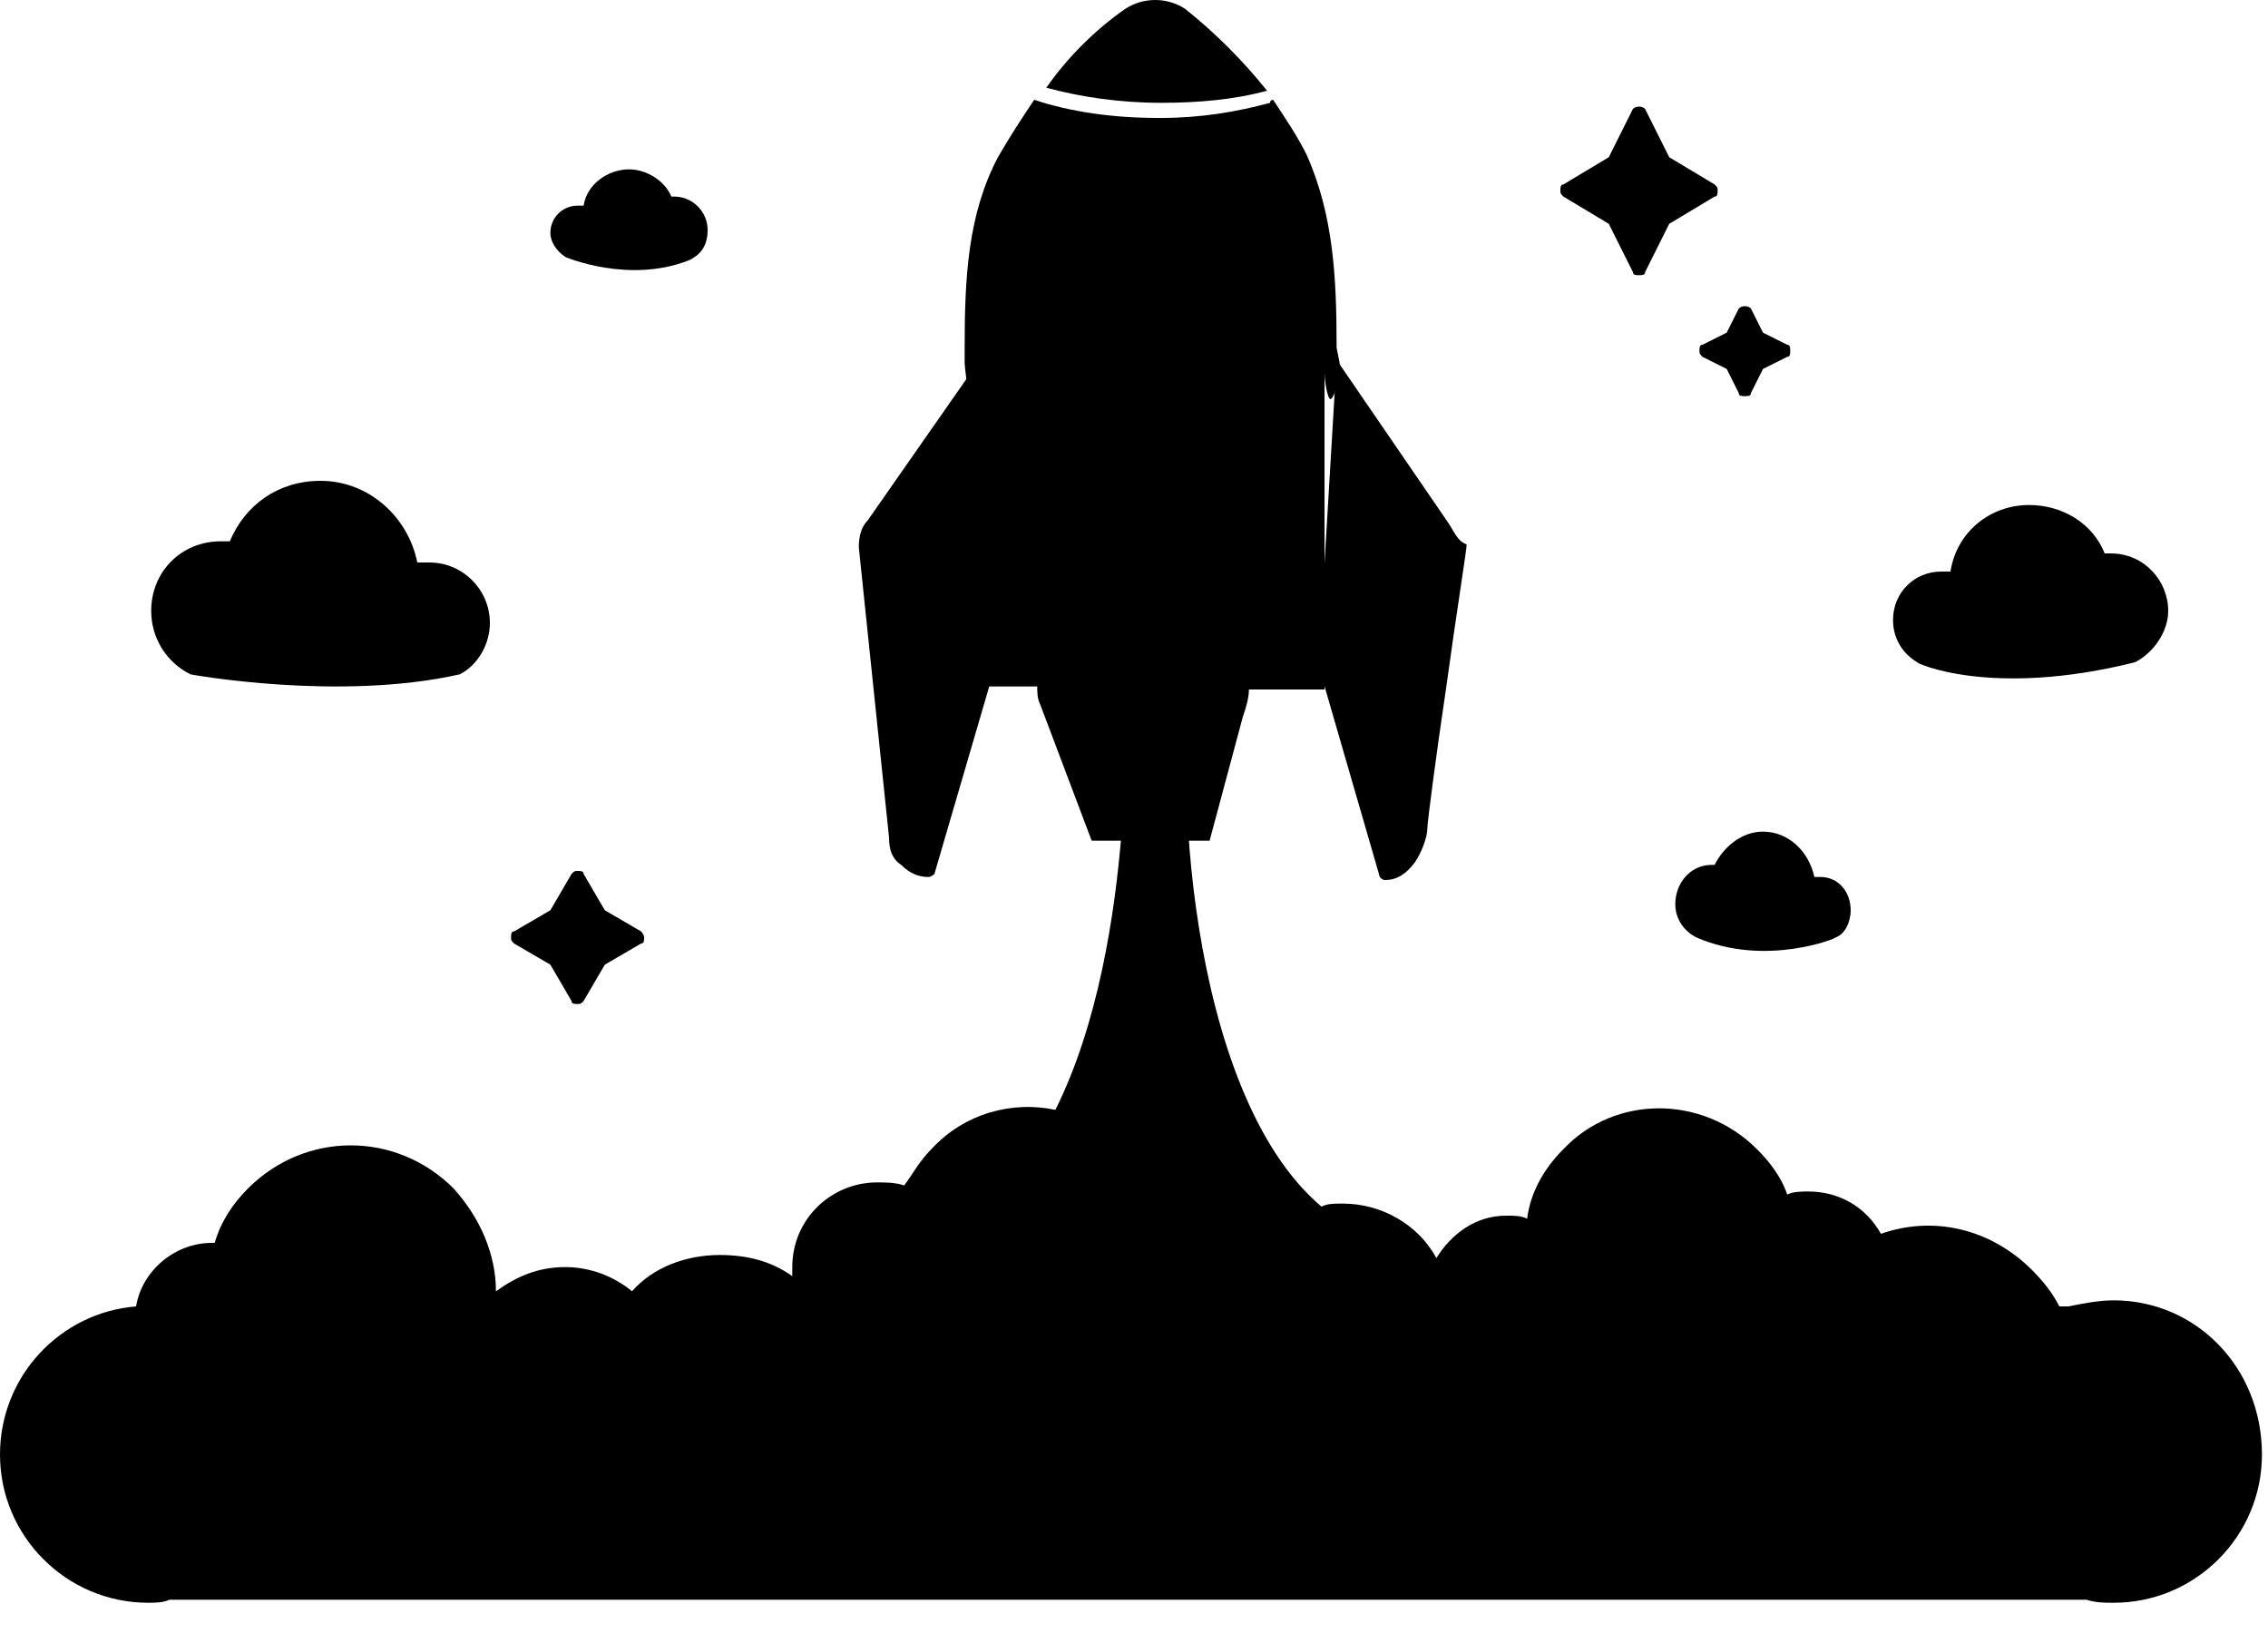 <svg width="75" height="54" xmlns="http://www.w3.org/2000/svg">

 <g>
  <title></title>
  <rect fill="none" id="canvas_background" height="402" width="582" y="-1" x="-1"/>
 </g>
 <g>
  <title></title>
  <g id="svg_1">
   <path id="svg_2" d="m69.9,43c-0.5,0 -1,0.1 -1.5,0.2l-0.3,0c-0.2,-0.4 -0.5,-0.8 -0.9,-1.2c-1.4,-1.4 -3.3,-1.8 -5,-1.2c-0.5,-0.9 -1.4,-1.4 -2.4,-1.4c-0.2,0 -0.5,0 -0.7,0.1c-0.2,-0.6 -0.6,-1.1 -1,-1.5c-1.8,-1.8 -4.7,-1.8 -6.4,0c-0.7,0.7 -1.1,1.5 -1.2,2.3c-0.2,-0.1 -0.4,-0.1 -0.7,-0.1c-1,0 -1.8,0.6 -2.3,1.4c-0.6,-1.1 -1.8,-1.8 -3.1,-1.8c-0.3,0 -0.5,0 -0.7,0.1c-4.5,-3.8 -4.9,-14.9 -4.2,-17.6l-2.3,0c0,0 0.5,8.8 -2.3,14.4c-1.4,-0.3 -3,0.1 -4.1,1.3c-0.4,0.4 -0.6,0.8 -0.9,1.2c-0.3,-0.1 -0.6,-0.1 -0.9,-0.1c-1.5,0 -2.8,1.2 -2.8,2.8c0,0.1 0,0.2 0,0.3c-0.7,-0.5 -1.5,-0.7 -2.4,-0.7c-1.1,0 -2.2,0.4 -2.9,1.2c-0.6,-0.5 -1.4,-0.8 -2.2,-0.8c-0.9,0 -1.6,0.3 -2.3,0.8c0,-1.2 -0.5,-2.4 -1.4,-3.4c-1.9,-1.9 -4.9,-1.9 -6.8,0c-0.5,0.5 -0.9,1.1 -1.1,1.8c0,0 -0.1,0 -0.1,0c-1.2,0 -2.3,0.9 -2.5,2.1c-2.5,0.2 -4.5,2.3 -4.5,4.9c0,2.7 2.2,4.9 4.9,4.9c0.2,0 0.5,0 0.7,-0.1l63.4,0l0,0c0.3,0.1 0.6,0.1 0.9,0.1c2.7,0 4.9,-2.2 4.9,-4.9c0,-2.9 -2.2,-5.1 -4.9,-5.1z" class="st30"/>
   <path id="svg_3" d="m44.3,12l-0.1,-0.5c0,-2.3 -0.1,-4.4 -1,-6.4c-0.3,-0.6 -0.7,-1.2 -1.1,-1.8c0,0 -0.1,0 -0.1,0.1c-1.1,0.3 -2.3,0.5 -3.6,0.5c0,0 0,0 -0.1,0c-1.5,0 -2.9,-0.2 -4.1,-0.6c-0.4,0.6 -0.8,1.2 -1.2,1.9c-1,1.9 -1.1,4 -1.1,6.3l0,0.5c0,0.1 0.1,1.1 0.2,1.1c0,0 0,0 0,0l0,9.6l2.2,0c0,0.2 0,0.4 0.1,0.6l1.7,4.5l3.9,0l1.1,-4.1c0.1,-0.3 0.2,-0.6 0.2,-0.9l2.5,0l0,-10.5c0,0.3 0.1,0.9 0.2,0.9c0,0 0,0 0,0c0.2,-0.1 0.3,-1 0.3,-1.2z" class="st38"/>
   <path id="svg_4" d="m38.4,3.4c1.2,0 2.4,-0.1 3.5,-0.4c-0.8,-1 -1.7,-1.9 -2.7,-2.7c-0.6,-0.4 -1.4,-0.4 -2,0c-1,0.7 -1.9,1.6 -2.6,2.6c1.1,0.3 2.4,0.5 3.8,0.5z" class="st38"/>
   <g id="svg_5">
    <circle id="svg_6" r="3.4" cy="9.3" cx="38.3" class="st33"/>
    <path id="svg_7" d="m38.3,12.9c-1.2,0 -2.4,-0.6 -3.1,-1.7l0,0c-1.1,-1.7 -0.6,-3.9 1.1,-5c0.8,-0.5 1.8,-0.7 2.7,-0.5c0.9,0.2 1.7,0.8 2.3,1.6c1.1,1.7 0.6,3.9 -1.1,5c-0.6,0.4 -1.3,0.6 -1.9,0.6zm-2.7,-1.9c0.9,1.5 2.9,1.9 4.4,1c1.5,-0.9 1.9,-2.9 1,-4.4c-0.5,-0.7 -1.2,-1.2 -2,-1.4c-0.8,-0.2 -1.7,0 -2.4,0.4c-0.7,0.5 -1.2,1.2 -1.4,2c-0.2,0.8 -0.1,1.6 0.4,2.4l0,0z" class="st33"/>
   </g>
   <circle id="svg_8" r="2" cy="9.3" cx="38.3" class="st0"/>
   <g id="svg_9">
    <circle id="svg_10" r="0.2" cy="9.4" cx="40.9" class="st0"/>
    <path id="svg_11" d="m40.9,9.7c-0.1,0 -0.1,0 0,0c-0.1,0 -0.2,-0.1 -0.2,-0.1l0,0c0,-0.1 -0.1,-0.1 0,-0.2c0,-0.1 0.1,-0.1 0.1,-0.2c0.1,-0.1 0.3,0 0.4,0.1c0.1,0.1 0,0.3 -0.1,0.4c-0.1,-0.1 -0.2,0 -0.2,0zm-0.1,-0.5c0,0 0,0 0,0c-0.1,0 -0.1,0.1 -0.2,0.1c0,0 0,0.1 0,0.1l0,0c0,0 0.1,0.1 0.1,0.1c0,0 0.1,0 0.1,0c0.1,0 0.1,-0.1 0,-0.2c0.2,-0.1 0.1,-0.1 0,-0.1z" class="st0"/>
   </g>
   <g id="svg_12">
    <circle id="svg_13" r="0.2" cy="9.2" cx="35.6" class="st0"/>
    <path id="svg_14" d="m35.6,9.5c-0.1,0 -0.2,0 -0.2,-0.1c0,-0.1 -0.1,-0.1 0,-0.2c0,-0.1 0.1,-0.1 0.1,-0.2c0.1,-0.1 0.3,0 0.4,0.1c0.1,0.1 0,0.3 -0.1,0.4c-0.1,-0.1 -0.1,0 -0.2,0zm0,-0.5c0,0 0,0 0,0c-0.1,0 -0.1,0.1 -0.2,0.1c0,0 0,0.1 0,0.1l0,0c0,0.1 0.1,0.1 0.2,0c0.1,0 0.1,-0.1 0,-0.2c0.1,0 0.1,0 0,0c0.1,0 0,0 0,0z" class="st0"/>
   </g>
   <g id="svg_15">
    <circle id="svg_16" r="0.2" cy="7.5" cx="40.2" class="st0"/>
    <path id="svg_17" d="m40.2,7.8c-0.1,0 -0.1,0 0,0l0,0c-0.2,0 -0.3,-0.2 -0.3,-0.4c0,-0.1 0.1,-0.1 0.1,-0.2c0.1,0 0.1,-0.1 0.2,0c0.2,0 0.3,0.2 0.2,0.4c0,0.1 -0.1,0.2 -0.2,0.2zm-0.1,-0.2c0.1,0 0.2,0 0.2,-0.1c0,-0.1 0,-0.2 -0.1,-0.2c0,0 -0.1,0 -0.1,0s-0.1,0.1 -0.1,0.1c0,0.1 0,0.2 0.1,0.2l0,0z" class="st0"/>
   </g>
   <g id="svg_18">
    <circle id="svg_19" r="0.2" cy="11" cx="36.3" class="st0"/>
    <path id="svg_20" d="m36.3,11.3c0,0 0,0 0,0c-0.2,0 -0.3,-0.2 -0.3,-0.4c0,-0.2 0.2,-0.3 0.4,-0.2c0.1,0 0.1,0.1 0.2,0.1c0,0.1 0.1,0.1 0,0.2c0,0.2 -0.1,0.3 -0.3,0.3zm0,-0.4c-0.1,0 -0.1,0.1 -0.2,0.1c0,0.1 0,0.2 0.1,0.2c0.1,0 0.2,0 0.2,-0.1c0,0 0,-0.1 0,-0.1c0,-0.1 0,-0.1 -0.1,-0.1c0.1,0 0,0 0,0z" class="st0"/>
   </g>
   <g id="svg_21">
    <circle id="svg_22" r="0.2" cy="6.7" cx="38.3" class="st0"/>
    <path id="svg_23" d="m38.3,6.9c0,0 0,0 0,0c-0.1,0 -0.2,-0.1 -0.2,-0.1c0,-0.1 -0.1,-0.1 0,-0.2c0,-0.1 0.1,-0.1 0.1,-0.2c0.1,-0.1 0.3,0 0.4,0.1c0.1,0.1 0,0.3 -0.1,0.4l0,0c-0.1,0 -0.1,0 -0.2,0zm0,-0.4c0,0 0,0 0,0c-0.1,0 -0.1,0.1 -0.2,0.1c0,0 0,0.1 0,0.1c0,0 0.1,0.1 0.1,0.1c0,0 0.1,0 0.1,0c0.1,0 0.1,-0.1 0.1,-0.2c0,-0.1 0,-0.1 -0.1,-0.1c0.1,0 0,0 0,0z" class="st0"/>
   </g>
   <g id="svg_24">
    <circle id="svg_25" r="0.2" cy="11.9" cx="38.1" class="st0"/>
    <path id="svg_26" d="m38.1,12.2c-0.1,0 -0.2,0 -0.2,-0.1c0,-0.1 -0.1,-0.1 0,-0.2c0,-0.1 0.1,-0.1 0.1,-0.2c0.1,0 0.1,-0.1 0.2,0c0.1,0 0.1,0.1 0.2,0.1c0.1,0.1 0,0.3 -0.1,0.4l0,0c0,0 -0.1,0 -0.2,0zm0,-0.5c0,0 0,0 0,0c-0.1,0 -0.1,0.1 -0.2,0.1c0,0 0,0.1 0,0.1c0,0.1 0.1,0.1 0.2,0c0.1,0 0.1,-0.1 0,-0.2c0.2,0.1 0.1,0 0,0c0.1,0 0.1,0 0,0z" class="st0"/>
   </g>
   <g id="svg_27">
    <circle id="svg_28" r="0.2" cy="7.4" cx="36.5" class="st0"/>
    <path id="svg_29" d="m36.5,7.6c-0.1,0 -0.1,0 0,0c-0.2,0 -0.3,-0.2 -0.3,-0.4c0,-0.2 0.2,-0.3 0.4,-0.2c0.2,0 0.3,0.2 0.2,0.4l0,0c-0.1,0.2 -0.2,0.2 -0.3,0.2zm0,-0.4c-0.1,0 -0.1,0.1 -0.2,0.1c0,0.1 0,0.2 0.1,0.2c0.1,0 0.2,0 0.2,-0.1s0,-0.2 -0.1,-0.2c0,0 0,0 0,0z" class="st0"/>
   </g>
   <g id="svg_30">
    <circle id="svg_31" r="0.2" cy="11.2" cx="40" class="st0"/>
    <path id="svg_32" d="m40,11.5c0,0 0,0 0,0c-0.1,0 -0.2,-0.1 -0.2,-0.1c0,-0.1 -0.1,-0.1 0,-0.2c0,-0.1 0.1,-0.1 0.1,-0.2c0.1,0 0.1,-0.1 0.2,0c0.1,0 0.1,0.1 0.2,0.1c0,0.1 0.1,0.1 0,0.2l0,0c0,0.1 -0.1,0.2 -0.3,0.2zm0,-0.5c0,0 0,0 0,0c-0.1,0 -0.1,0.1 -0.2,0.1c0,0 0,0.1 0,0.1c0,0 0.1,0.1 0.1,0.1c0.1,0 0.2,0 0.2,-0.1l0,0c0,0 0,-0.1 0,-0.1c0,0 0,-0.1 -0.1,-0.1c0,0 0,0 0,0z" class="st0"/>
   </g>
   <path id="svg_33" d="m38.2,14.8c0,0 0,0 0,0c-1.2,0 -1.3,7.6 -1.3,8c0,0.3 0,8 1.2,8c0,0 0,0 0,0c1.2,0 1.3,-7.6 1.3,-8c0,-0.4 0,-8 -1.2,-8z" class="st33"/>
   <path id="svg_34" d="m47.9,17.3l-3.7,-5.4c0,0 0,0 0,0c0,0 0,0 0,0c0,0 0,0 0,0c0,0 0,0 0,0c0,0 0,0 0,0c0,0 0,0 0,0c0,0 0,0 0,0c0,0 0,0 0,0c0,0 0,0 0,0c0,0 0,0 0,0c0,0 0,0 0,0c0,0 0,0 0,0c0,0 0,0 0,0c0,0 0,0 0,0c0,0 0,0 0,0c0,0 0,0 0,0l-0.6,10.1c0,0 0,0 0,0c0,0 0,0 0,0l2,6.9c0,0.1 0.1,0.2 0.2,0.2c0.4,0 0.7,-0.2 1,-0.6c0.2,-0.3 0.4,-0.8 0.4,-1.1c0,-0.2 0.3,-2.5 0.6,-4.5c0.4,-2.9 0.7,-4.7 0.7,-4.9c-0.3,-0.1 -0.4,-0.4 -0.6,-0.7z" class="st33"/>
   <path id="svg_35" d="m32.8,22.4l-0.3,-10.4c0,0 0,0 0,0c0,0 0,0 0,0c0,0 0,0 0,0c0,0 0,0 0,-0.1c0,0 0,0 0,0c0,0 0,0 0,0c0,0 0,0 0,0c0,0 0,0 0,0c0,0 0,0 -0.1,0c0,0 0,0 0,0c0,0 0,0 0,0c0,0 0,0 0,0c0,0 0,0 0,0c0,0 0,0 0,0c0,0 0,0 0,0c0,0 0,0 0,0l-3.7,5.3c-0.2,0.2 -0.3,0.5 -0.3,0.9l1,9.6c0,0.4 0.1,0.7 0.4,0.9c0.3,0.3 0.6,0.4 0.9,0.4c0,0 0,0 0,0c0.1,0 0.2,-0.1 0.2,-0.1l1.9,-6.5c0,0 0,0 0,0c0,0 0,0 0,0z" class="st33"/>
   <path id="svg_36" d="m56.7,6.1l-1.5,-0.9l-0.8,-1.6c-0.1,-0.1 -0.3,-0.1 -0.4,0l-0.8,1.6l-1.5,0.9c-0.1,0 -0.1,0.1 -0.1,0.2c0,0.1 0,0.1 0.1,0.2l1.5,0.9l0.8,1.6c0,0.1 0.1,0.1 0.2,0.1c0.1,0 0.2,0 0.2,-0.1l0.8,-1.6l1.5,-0.9c0.1,0 0.1,-0.1 0.1,-0.2c0,-0.1 0,-0.1 -0.1,-0.2z" class="st33"/>
   <path id="svg_37" d="m21.2,30.8l-1.2,-0.7l-0.7,-1.2c0,-0.1 -0.1,-0.1 -0.2,-0.1c-0.1,0 -0.1,0 -0.2,0.1l-0.7,1.2l-1.2,0.7c-0.1,0 -0.1,0.1 -0.1,0.2c0,0.1 0,0.1 0.1,0.2l1.2,0.7l0.7,1.2c0,0.1 0.1,0.1 0.2,0.1c0.1,0 0.1,0 0.2,-0.1l0.7,-1.2l1.2,-0.7c0.1,0 0.1,-0.1 0.1,-0.2c0,-0.1 -0.1,-0.2 -0.1,-0.2z" class="st33"/>
   <path id="svg_38" d="m59.1,11.4l-0.8,-0.4l-0.4,-0.8c-0.1,-0.1 -0.3,-0.1 -0.4,0l-0.4,0.8l-0.8,0.4c-0.1,0 -0.1,0.1 -0.1,0.2c0,0.1 0,0.1 0.1,0.2l0.8,0.4l0.4,0.8c0,0.1 0.1,0.1 0.2,0.1c0.1,0 0.2,0 0.2,-0.1l0.4,-0.8l0.8,-0.4c0.1,0 0.1,-0.1 0.1,-0.2c0,-0.1 0,-0.2 -0.1,-0.2z" class="st33"/>
   <path id="svg_39" d="m15.2,22.3c0.6,-0.3 1,-1 1,-1.7c0,-1.1 -0.9,-2 -2,-2c-0.1,0 -0.3,0 -0.4,0c-0.3,-1.5 -1.6,-2.7 -3.2,-2.7c-1.4,0 -2.5,0.8 -3,2c-0.1,0 -0.2,0 -0.3,0c-1.3,0 -2.3,1 -2.3,2.3c0,0.9 0.5,1.7 1.3,2.1c0,0 4.9,0.9 8.9,0z" class="st36"/>
   <path id="svg_40" d="m70.6,21.9c0.6,-0.3 1.1,-1 1.1,-1.7c0,-1 -0.8,-1.9 -1.9,-1.9c-0.1,0 -0.1,0 -0.2,0c-0.4,-1 -1.4,-1.6 -2.5,-1.6c-1.3,0 -2.4,0.9 -2.6,2.2c-0.1,0 -0.2,0 -0.3,0c-0.9,0 -1.6,0.7 -1.6,1.6c0,0.6 0.3,1.1 0.8,1.4c-0.1,0 2.4,1.2 7.2,0z" class="st36"/>
   <path id="svg_41" d="m22.8,8.6c0.4,-0.2 0.6,-0.5 0.6,-1c0,-0.6 -0.5,-1.1 -1.1,-1.1c0,0 -0.1,0 -0.1,0c-0.2,-0.5 -0.8,-0.9 -1.4,-0.9c-0.7,0 -1.4,0.5 -1.5,1.2c-0.1,0 -0.1,0 -0.2,0c-0.5,0 -0.9,0.4 -0.9,0.9c0,0.3 0.2,0.6 0.5,0.8c0,0 2.1,0.9 4.1,0.1z" class="st30"/>
   <path id="svg_42" d="m56.1,31c-0.4,-0.2 -0.7,-0.6 -0.7,-1.1c0,-0.7 0.5,-1.3 1.2,-1.3c0,0 0.1,0 0.1,0c0.3,-0.6 0.9,-1.1 1.6,-1.1c0.8,0 1.5,0.6 1.7,1.5c0.1,0 0.1,0 0.2,0c0.6,0 1,0.5 1,1.1c0,0.4 -0.2,0.8 -0.5,0.9c0.1,0 -2.3,1 -4.6,0z" class="st30"/>
  </g>
 </g>
</svg>